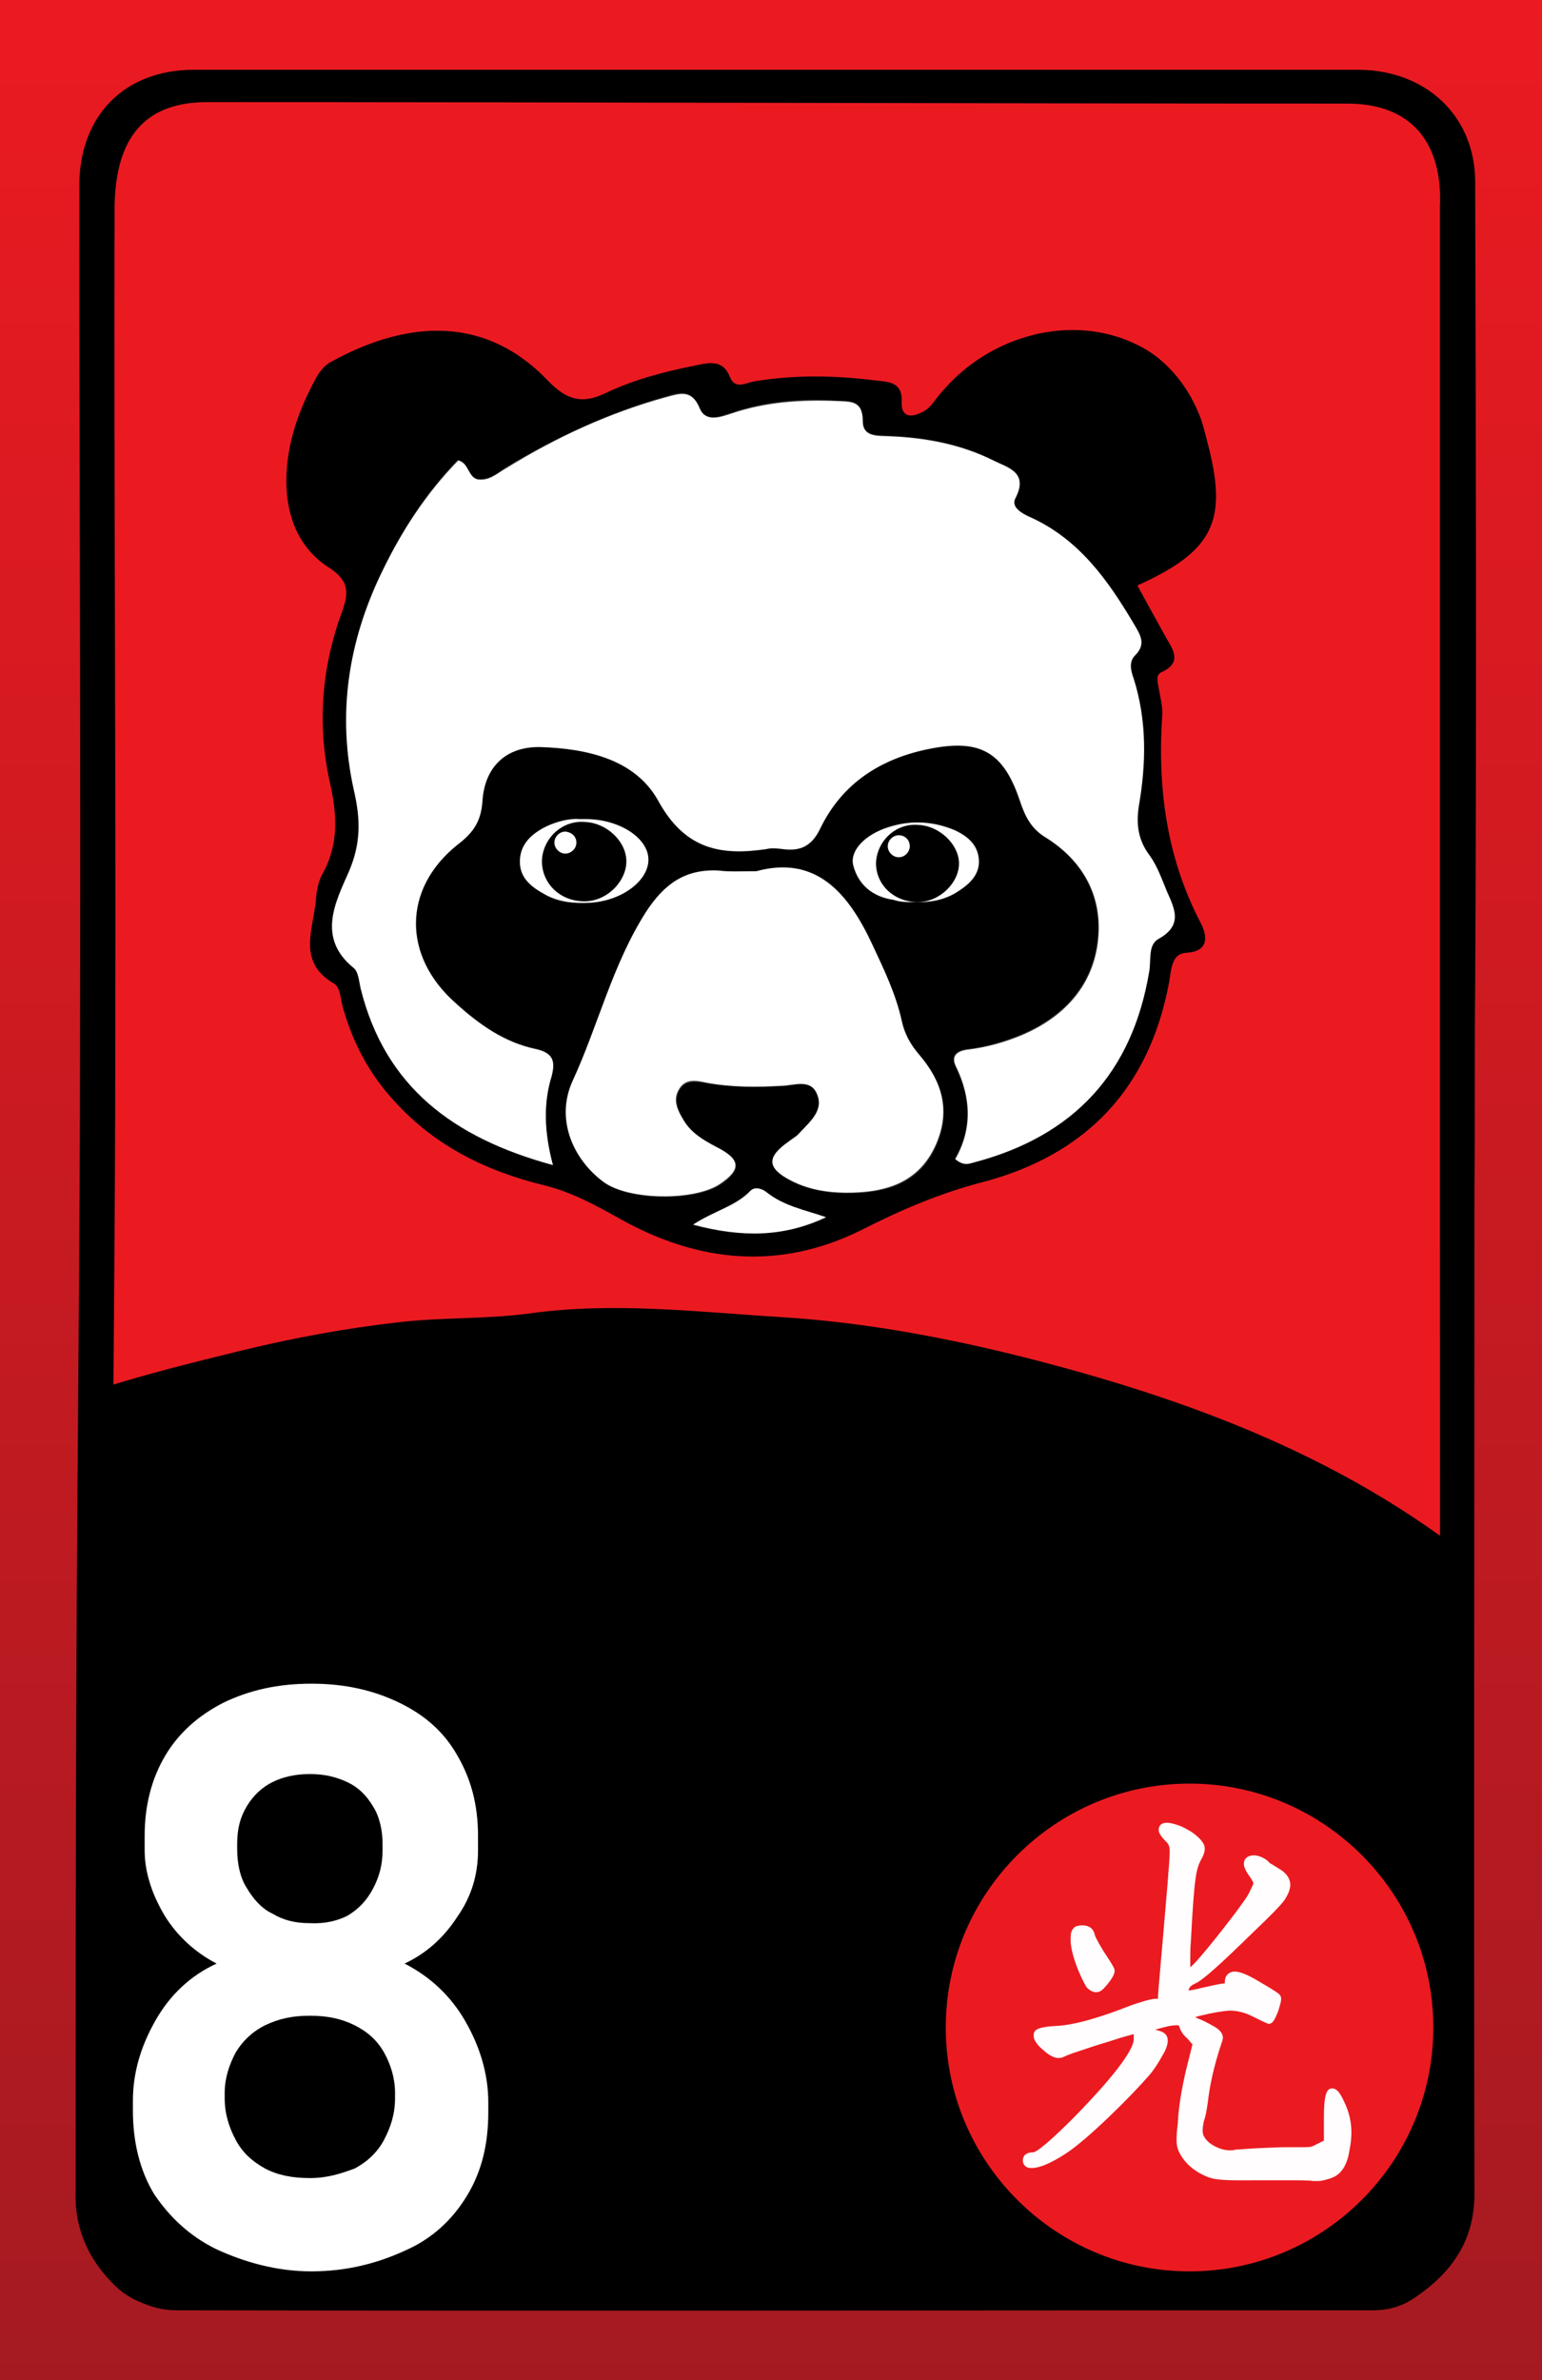 <?xml version="1.0" encoding="utf-8"?>
<!-- Generator: Adobe Illustrator 22.0.1, SVG Export Plug-In . SVG Version: 6.00 Build 0)  -->
<svg version="1.1" id="레이어_2_1_" xmlns="http://www.w3.org/2000/svg" xmlns:xlink="http://www.w3.org/1999/xlink" x="0px"
	 y="0px" viewBox="0 0 210 324" style="enable-background:new 0 0 210 324;" xml:space="preserve">
<rect x="0" y="0" width="210" height="324" fill="#333333" stroke="none"/>
<style type="text/css">
	.st0{fill:#EB1A21;}
	.st1{fill:#FFFFFF;}
	.st2{fill:#FFFDFD;}
	.st3{fill:url(#SVGID_1_);}
</style>
<g>
	<path class="st0" d="M2,3v192.2l1.5-0.9c1.2-0.7,2.8-1.6,4.5-2.3c8-3,16.4-5.1,24.5-7.1l0.8-0.2c6.9-1.7,14-3,21.1-3.8
		c2.8-0.3,5.6-0.4,8.4-0.6c3.1-0.1,6.3-0.3,9.4-0.7c9.3-1.3,18.8-0.6,27.9,0.1c2.1,0.2,4.2,0.3,6.2,0.4c10.3,0.7,21.3,2.5,33.4,5.6
		c28.8,7.3,48.8,17,64.8,31.2c0.7,0.6,1.3,0.8,1.9,0.8c0.3,0,0.6,0,0.8-0.1l0.7-0.2V3H2z M154.5,78.8l-1,0.4l1.7,3.1
		c0.9,1.7,1.8,3.3,2.7,4.9l0.2,0.4c0.4,0.8,0.9,1.6,0.7,2c-0.1,0.3-0.5,0.6-1.1,0.9c-1.5,0.7-1.2,2.2-1,2.9c0,0.1,0,0.2,0.1,0.3
		c0.1,0.3,0.1,0.6,0.2,1c0.2,0.8,0.3,1.5,0.3,2.1c-0.8,11.2,1,20.7,5.3,29c0.5,0.9,0.6,1.7,0.4,2.1c-0.2,0.4-1.1,0.6-1.5,0.6
		c-2.4,0.2-2.8,2.2-3,3.1c-0.1,0.3-0.1,0.7-0.2,1c-0.1,0.3-0.1,0.6-0.2,0.9c-2.6,13.8-10.9,22.6-24.6,26.3
		c-5.3,1.4-10.6,3.5-16.7,6.6c-10.3,5.2-21,4.7-32-1.4c-3.8-2.1-7-3.8-10.8-4.7c-8.2-2-14.6-5.6-19.5-10.9
		c-3.1-3.4-5.5-7.5-6.9-12.2c-0.1-0.3-0.2-0.7-0.3-1.1c-0.2-1.2-0.5-2.5-1.5-3c-3.5-2-3-4.6-2.4-7.8c0.1-0.8,0.3-1.6,0.4-2.4
		c0.1-1.1,0.3-2.4,0.8-3.4c2.5-4.6,2-9.1,1.1-13.3c-1.6-7.5-1.1-15,1.6-22.4c1-2.7,1.5-5.1-2.1-7.5c-4.4-2.9-5.2-7.5-5.2-10.9
		c0-4.3,1.2-8.5,3.6-13c0.5-1,1.1-2,2.1-2.5c5-2.7,9.6-4,13.8-4c5.4,0,10.2,2.2,14.3,6.5c2.5,2.6,5,3.9,9,2
		c3.2-1.5,6.9-2.7,11.8-3.6l0.4-0.1c2-0.4,2.8-0.4,3.4,1c0.9,2.2,2.9,1.7,3.8,1.4c0.2-0.1,0.4-0.1,0.7-0.2
		c4.9-0.8,10.2-0.8,16.2-0.1l0.5,0.1c1.8,0.2,2.2,0.3,2.2,1.8c0,1.2,0.3,2.1,1.1,2.6c0.8,0.5,2,0.4,3.4-0.4c0.9-0.5,1.6-1.4,2.2-2.2
		c0.2-0.3,0.4-0.6,0.7-0.9c6.4-7.5,17-10,25.2-6.1c3.4,1.7,6.4,4.9,8,9c0.4,1,0.7,2,0.9,3.1l0.1,0.5
		C166.2,70.7,164.4,74.3,154.5,78.8z"/>
	<path d="M207,216.7c0,34,0,68,0,102c-68,0-136,0-204,0c0-41.8,0-83.5,0-125.3c1.5-0.9,3-1.7,4.7-2.3c8.3-3.1,16.8-5.2,25.4-7.3
		c7-1.7,14.1-3,21.2-3.8c5.9-0.7,11.9-0.4,17.8-1.2c11.5-1.6,22.9-0.2,34.3,0.5c11.3,0.7,22.6,2.8,33.6,5.6
		c23.9,6.1,46.5,14.8,65.3,31.5C205.8,216.8,206.3,216.9,207,216.7z"/>
	<ellipse class="st1" cx="124.7" cy="117.3" rx="9.3" ry="5.7"/>
	<ellipse class="st1" cx="79.6" cy="117.3" rx="9.3" ry="6.1"/>
	<path d="M154.9,79.7c1.4,2.6,2.7,4.9,3.9,7.1c1,1.7,2.2,3.4-0.6,4.7c-0.9,0.4-0.5,1.4-0.4,2.2c0.2,1.1,0.5,2.3,0.5,3.4
		c-0.7,9.9,0.5,19.5,5.2,28.5c1,1.9,1.1,3.9-1.9,4.1c-1.5,0.1-1.8,1.1-2.1,2.2c-0.1,0.6-0.2,1.3-0.3,1.9
		c-2.7,14.4-11.3,23.4-25.3,27.1c-5.8,1.5-11.2,3.8-16.5,6.5c-11.2,5.6-22.3,4.5-33-1.5c-3.4-1.9-6.7-3.7-10.5-4.6
		c-7.7-1.9-14.6-5.3-20-11.2c-3.4-3.6-5.7-7.8-7.1-12.6c-0.4-1.2-0.4-3.1-1.3-3.6c-5-2.9-2.9-7.2-2.5-11.2c0.1-1.3,0.3-2.6,0.9-3.7
		c2.3-4.1,2-8.2,1-12.6c-1.7-7.7-1.1-15.5,1.6-22.9c1-2.7,1.2-4.4-1.8-6.3c-4-2.6-5.7-6.9-5.7-11.7s1.5-9.2,3.7-13.4
		c0.6-1.2,1.3-2.3,2.5-2.9c9.1-5,20.2-7,29.4,2.6c2.5,2.6,4.6,3.3,7.9,1.7c3.8-1.8,7.9-2.9,12-3.7c1.9-0.4,3.9-1,4.9,1.5
		c0.7,1.8,2.2,0.8,3.4,0.6c5.5-0.9,11-0.8,16.5-0.1c1.8,0.2,3.6,0.2,3.5,2.9c-0.1,2.6,1.9,1.9,3,1.3c1.1-0.6,1.7-1.9,2.6-2.8
		c6.5-7.6,17.6-10.6,26.4-6.3c3.8,1.8,6.8,5.3,8.5,9.5c0.5,1.2,0.8,2.5,1.1,3.7C167.3,70.9,165.3,75,154.9,79.7z M75.3,158.6
		c-1.2-4.5-1.3-8.3-0.3-12.1c0.5-2.2,0.1-3.3-2.2-3.8c-4.2-0.9-7.6-3.3-10.8-6.2c-7.3-6.5-7.3-15.6,0.2-21.6c2-1.6,3.2-3.1,3.4-5.9
		c0.3-4.8,3.4-7.5,7.9-7.4c6.4,0.2,13,1.7,16.1,7.4c3.6,6.5,8.4,7.4,14.6,6.5c0.8-0.1,1.6-0.1,2.4,0c2.4,0.3,3.8-0.5,5-2.8
		c3-6.3,8.3-9.6,15.1-10.9c6.7-1.3,9.9,0.5,12.1,7.1c0.7,2.1,1.5,3.7,3.5,5c5.2,3.3,7.9,8.4,7.1,14.4c-0.8,6-4.7,10.1-10.3,12.5
		c-2.4,1-4.9,1.7-7.5,2c-1.4,0.2-2.2,0.9-1.5,2.3c2.1,4.3,2.3,8.6-0.1,12.6c1.2,1,2,0.6,2.7,0.4c13.4-3.6,21.3-12.2,23.7-25.9
		c0.3-1.6-0.2-3.7,1.3-4.5c3.4-1.8,2.1-4.1,1.1-6.5c-0.7-1.6-1.3-3.4-2.3-4.8c-1.6-2.1-1.9-4.3-1.5-6.8c1-5.8,1-11.6-0.7-17.3
		c-0.4-1.1-0.6-2.3,0.2-3.2c1.5-1.6,0.6-3-0.2-4.3c-3.5-5.9-7.4-11.4-13.9-14.4c-1.2-0.6-2.9-1.5-2.2-2.7c1.8-3.6-1-4.1-3-5.1
		c-4.4-2.2-9.2-3.1-14.1-3.3c-1.6-0.1-3.7,0.1-3.7-2.1c0.1-2.9-1.7-2.6-3.5-2.7c-4.9-0.3-9.7,0.1-14.4,1.7c-1.5,0.5-3.5,1.3-4.3-0.7
		c-1.1-2.7-2.7-2.1-4.7-1.5c-7.7,2.2-14.8,5.5-21.6,9.6c-1.1,0.7-2,1.6-3.5,1.6c-1.8,0-1.5-2.3-3.1-2.6C58,67.1,54.7,72.2,52,77.8
		c-4.6,9.5-6.1,19.4-3.8,29.7c0.9,3.9,0.9,7.2-0.7,11.1c-1.8,4.1-4.4,9,0.7,13.1c0.6,0.5,0.7,1.8,0.9,2.7
		C52.4,147.9,61.7,154.9,75.3,158.6z M103,118.6c-2.2,0-3.6,0.1-5.1,0c-4.5-0.3-7.3,1.7-9.8,5.6c-4.6,7.1-6.5,15.4-10,23
		c-2.4,5.2,0,10.7,4.2,13.8c3.4,2.5,12.3,2.6,15.8,0.3c3-2,2.9-3.5-0.5-5.1c-1.8-0.9-3.4-1.9-4.4-3.6c-0.8-1.3-1.4-2.6-0.7-4.1
		c0.9-1.6,2.4-1.2,3.9-1c3.4,0.6,6.7,0.6,10.1,0.4c1.7-0.1,3.9-1,4.8,1c1.1,2.3-1,3.8-2.3,5.4c-0.4,0.5-1,0.8-1.5,1.2
		c-3,2.1-3,3.6,0.3,5.3c2.9,1.5,6.2,1.8,9.4,1.6c4.6-0.3,8.4-1.9,10.4-6.6c2-4.6,0.7-8.5-2.3-12.1c-1.2-1.4-2-2.8-2.4-4.6
		c-0.8-3.6-2.5-7-4-10.4C115.6,121.5,111.1,116.4,103,118.6z M113.9,117.1c4-6.2,9-7,14.6-5.9c3.5,0.7,6.1,3.4,6.2,6
		c0.1,2.4-2.1,4.8-5.3,6.2c-2.8,1.2-5.7,0.5-8.9,1.2c1.4,3.3,2.7,6.4,3.9,9.5c2.7,6.9,2.8,7,10.1,5c1.7-0.5,3.4-1.1,4.9-1.9
		c8.7-4.8,9.2-15.5,0.9-20.9c-2.4-1.5-3.8-3.1-4.3-5.9c-0.5-2.5-1.5-5-4.6-5.6C126,103.8,115.1,108,113.9,117.1z M87,111.7
		c-3.2-5.1-8-6.7-13.3-6.9c-3.4-0.1-5.3,1.5-5.1,5c0.3,3.7-1.6,5.5-4.3,7.3c-4.7,3.3-6.3,8-3.8,12.6c3.1,5.8,8.2,9.4,14.9,10.4
		c1.2,0.2,2.3,0.1,2.8-1.2c1.9-4.8,3.7-9.7,5.7-14.9c-3.8,0.4-7.2,0.6-10.4-1c-2.3-1.2-4-2.9-4.2-5.5c-0.1-2.9,1.7-4.8,4.1-6.1
		c3-1.6,6.2-1.8,9.4-1C84.4,110.8,85.7,111.3,87,111.7z M78.9,111.5c-1.1-0.1-2.8,0.2-4.5,1c-2,1-3.6,2.4-3.6,4.8
		c0,2.2,1.5,3.4,3.3,4.4c1.9,1.1,4,1.3,6.1,1.2c4.5-0.2,8.3-3.1,8.1-6.1c-0.2-2.8-3.9-5.2-8.3-5.3C79.9,111.5,79.8,111.5,78.9,111.5
		z M112.5,165.7c-2.8-1-5.7-1.5-8.1-3.3c-0.7-0.5-1.6-0.9-2.2-0.2c-2,2-4.9,2.7-7.8,4.6C101,168.5,106.8,168.4,112.5,165.7z
		 M124.2,122.8c2.3,0.1,4.5-0.2,6.5-1.6c1.5-1,2.8-2.3,2.6-4.3s-1.6-3.1-3.3-3.9c-2.9-1.2-5.9-1.4-9-0.4c-3.2,1-5.3,3.2-4.8,5.2
		c0.7,2.7,2.7,4.3,5.5,4.7C122.6,122.8,123.4,122.8,124.2,122.8z"/>
	<path class="st1" d="M75.3,158.6c-13.6-3.7-22.9-10.7-26.2-24.1c-0.2-0.9-0.3-2.2-0.9-2.7c-5.1-4.1-2.5-9-0.7-13.1
		c1.7-3.9,1.6-7.2,0.7-11.1c-2.3-10.3-0.8-20.2,3.8-29.7c2.7-5.6,6-10.7,10.4-15.2c1.6,0.3,1.3,2.7,3.1,2.6c1.4,0,2.4-1,3.5-1.6
		c6.8-4.2,14-7.5,21.6-9.6c1.9-0.5,3.6-1.2,4.7,1.5c0.8,1.9,2.8,1.2,4.3,0.7c4.7-1.6,9.5-1.9,14.4-1.7c1.8,0.1,3.5-0.1,3.5,2.7
		c0,2.3,2.1,2,3.7,2.1c4.9,0.2,9.7,1.1,14.1,3.3c2,1,4.8,1.6,3,5.1c-0.7,1.3,1,2.2,2.2,2.7c6.5,3,10.4,8.5,13.9,14.4
		c0.8,1.4,1.8,2.7,0.2,4.3c-0.9,0.9-0.6,2.1-0.2,3.2c1.8,5.7,1.7,11.5,0.7,17.3c-0.4,2.5-0.1,4.7,1.5,6.8c1,1.4,1.6,3.1,2.3,4.8
		c1,2.3,2.3,4.6-1.1,6.5c-1.5,0.8-1,2.9-1.3,4.5c-2.3,13.7-10.2,22.3-23.7,25.9c-0.8,0.2-1.5,0.6-2.7-0.4c2.3-4,2.2-8.3,0.1-12.6
		c-0.7-1.4,0.1-2.1,1.5-2.3c2.6-0.3,5.1-1,7.5-2c5.6-2.4,9.5-6.5,10.3-12.5c0.8-6.1-1.8-11.1-7.1-14.4c-2-1.2-2.8-2.9-3.5-5
		c-2.2-6.6-5.4-8.4-12.1-7.1c-6.8,1.3-12.1,4.7-15.1,10.9c-1.1,2.3-2.6,3.1-5,2.8c-0.8-0.1-1.6-0.2-2.4,0c-6.2,0.9-11,0-14.6-6.5
		c-3.1-5.7-9.7-7.2-16.1-7.4c-4.6-0.1-7.6,2.6-7.9,7.4c-0.2,2.8-1.3,4.3-3.4,5.9c-7.5,6-7.5,15.2-0.2,21.6c3.2,2.9,6.6,5.3,10.8,6.2
		c2.4,0.5,2.8,1.6,2.2,3.8C74,150.2,74.1,154.1,75.3,158.6z"/>
	<path class="st1" d="M103,118.6c8.1-2.2,12.5,2.9,15.8,10c1.6,3.4,3.2,6.7,4,10.4c0.4,1.8,1.2,3.2,2.4,4.6c3,3.5,4.3,7.4,2.3,12.1
		c-2,4.6-5.7,6.3-10.4,6.6c-3.3,0.2-6.5-0.1-9.4-1.6c-3.3-1.7-3.3-3.2-0.3-5.3c0.5-0.4,1.1-0.7,1.5-1.2c1.4-1.5,3.4-3.1,2.3-5.4
		c-0.9-2-3.2-1-4.8-1c-3.4,0.2-6.8,0.2-10.1-0.4c-1.4-0.3-3-0.7-3.9,1c-0.8,1.4-0.1,2.8,0.7,4.1c1,1.7,2.7,2.7,4.4,3.6
		c3.4,1.7,3.5,3.1,0.5,5.1c-3.5,2.3-12.4,2.2-15.8-0.3c-4.2-3.1-6.6-8.6-4.2-13.8c3.5-7.6,5.4-15.8,10-23c2.5-3.8,5.3-5.8,9.8-5.6
		C99.4,118.7,100.8,118.6,103,118.6z"/>
	<g>
		<path d="M140.6,115.9c-2.1-1.3-3.6-2.8-4.1-5.6c-0.4-2.3-1.4-5.3-5-6c-3.5-0.7-8.6,0.8-12.2,3.4c-2.3,1.7-5.2,4.7-5.9,9.4
			l-0.3,2.2l1.2-1.9c3.3-5.2,7.7-7,14.1-5.7c3.1,0.6,5.7,3.1,5.8,5.5c0.1,2.1-1.9,4.3-5,5.8c-1.5,0.7-3.2,0.7-4.9,0.8
			c-1.3,0-2.5,0.1-3.9,0.4l-0.6,0.1l0.2,0.6c0.4,1,0.9,2.1,1.3,3.1c0.9,2.2,1.8,4.3,2.6,6.4c1.8,4.8,2.6,6.4,5.2,6.4
			c1.3,0,3-0.4,5.5-1.1c1.9-0.5,3.6-1.2,5-2c4.3-2.4,6.9-6.4,7.1-10.8C146.9,122.5,144.7,118.5,140.6,115.9z"/>
		<path d="M73.8,104.3c-1.9-0.1-3.4,0.4-4.4,1.4c-0.9,1-1.3,2.3-1.2,4.1c0.2,3.6-1.6,5.2-4,6.9c-5,3.5-6.5,8.5-4,13.3
			c3.2,6,8.5,9.7,15.2,10.7c0.2,0,0.5,0.1,0.9,0.1c0.9,0,1.9-0.3,2.5-1.6c1.4-3.5,2.7-7.1,4.1-10.7l1.9-5l-0.8,0.1
			c-4,0.4-7.1,0.6-10.1-1c-2.5-1.3-3.8-3-3.9-5.1c-0.1-2.3,1.2-4.2,3.8-5.6c2.8-1.4,5.8-1.7,9.1-0.9c0.9,0.2,1.8,0.5,2.7,0.8
			c0.4,0.1,0.8,0.3,1.3,0.4l1.3,0.4l-0.7-1.1C84.6,106.8,80.2,104.5,73.8,104.3z"/>
	</g>
	<path class="st1" d="M112.5,165.7c-5.7,2.7-11.4,2.8-18.1,1c2.9-1.9,5.8-2.5,7.8-4.6c0.6-0.6,1.6-0.3,2.2,0.2
		C106.8,164.2,109.6,164.7,112.5,165.7z"/>
	<path d="M79.6,122.7c-3.3,0-5.8-2.4-5.8-5.5c0.1-3.1,2.8-5.6,5.9-5.3c2.8,0.1,5.5,2.5,5.6,5.2C85.4,119.9,82.7,122.7,79.6,122.7z"
		/>
	<path d="M125,122.8c-3.2,0-5.7-2.3-5.7-5.3c0.1-3,2.7-5.5,5.8-5.2c2.7,0.1,5.4,2.5,5.5,5.1C130.7,120.1,128,122.8,125,122.8z"/>
	<path class="st1" d="M78.5,114.7c0,0.8-0.7,1.5-1.5,1.5s-1.5-0.7-1.5-1.5s0.7-1.5,1.5-1.5C77.9,113.3,78.5,113.9,78.5,114.7z
		 M122.4,113.7c-0.8,0-1.5,0.7-1.5,1.5s0.7,1.5,1.5,1.5s1.5-0.7,1.5-1.5C123.9,114.3,123.2,113.7,122.4,113.7z"/>
	<g>
		<g>
			
				<ellipse transform="matrix(9.053396e-02 -0.996 0.996 9.053396e-02 -127.529 412.364)" class="st0" cx="162" cy="276" rx="34.7" ry="34.7"/>
			<path d="M162,312.2c-19.9,0-36.2-16.2-36.2-36.2s16.2-36.2,36.2-36.2s36.2,16.2,36.2,36.2S181.9,312.2,162,312.2z M162,242.8
				c-18.3,0-33.2,14.9-33.2,33.2s14.9,33.2,33.2,33.2s33.2-14.9,33.2-33.2S180.3,242.8,162,242.8z"/>
		</g>
		<g>
			<path class="st2" d="M147.9,270.4c0.1,0.2,0.7,0.8,1.4,0.8l0,0c0.4,0,0.7-0.2,1-0.5c0.2-0.2,1.5-1.6,1.5-2.4
				c0-0.3-0.2-0.7-1.2-2.2c-0.6-0.9-1.4-2.3-1.5-2.7c-0.2-0.9-0.8-1.3-1.7-1.3c-0.5,0-1,0.1-1.2,0.4c-0.3,0.3-0.4,0.7-0.4,1.5
				s0.2,1.9,0.7,3.3C147,268.7,147.5,269.7,147.9,270.4z"/>
			<path class="st2" d="M183.1,286.2c-0.5-1.1-1-2-1.8-1.9c-0.7,0.1-1,1.1-1,3.9v3.2l-1.4,0.7c-0.4,0.2-0.6,0.2-2.1,0.2
				c-0.5,0-1.2,0-2.2,0c-2.9,0.1-4.7,0.2-5.8,0.3c-0.3,0-0.5,0-0.8,0.1c-0.9,0.1-1.7-0.1-2.5-0.5s-1.3-0.9-1.6-1.5
				c-0.2-0.5-0.1-1.1,0-1.7c0-0.2,0.1-0.3,0.1-0.4c0.2-0.6,0.3-1.1,0.5-2.5c0.2-1.8,0.7-4.6,2-8.4c0.1-0.4,0.1-1.1-1.1-1.8
				c-0.7-0.4-1.4-0.8-2.2-1.1c-0.2-0.1-0.3-0.1-0.4-0.2c0.2-0.1,0.6-0.2,1.1-0.3c1.2-0.3,2.4-0.5,3.5-0.6c1,0,2,0.2,3.2,0.8
				c2,1,2.1,1,2.2,1c0.5,0,0.8-0.5,1.3-1.8c0.4-1.3,0.5-1.8,0.2-2.1c-0.1-0.2-0.5-0.5-2.9-1.9c-2-1.2-3.3-1.6-4-1.1
				c-0.3,0.2-0.6,0.5-0.6,1.3v0.1c-0.3,0-0.9,0.1-3.1,0.6c-1.1,0.3-1.6,0.3-1.8,0.4v-0.1c0-0.1,0-0.5,0.9-0.9
				c1.1-0.5,3.6-2.8,7.8-6.9c2.3-2.2,3.7-3.6,4.3-4.4c0.6-0.9,0.9-1.7,0.8-2.4c-0.1-0.7-0.6-1.4-1.5-1.9c-0.8-0.5-1.1-0.7-1.3-0.8
				c-0.3-0.4-0.7-0.6-1.1-0.8c-0.5-0.2-1-0.3-1.4-0.2c-0.6,0.1-1,0.5-1,1.1c0,0.5,0.3,1.1,0.9,1.9c0.4,0.6,0.4,0.8,0.4,0.8
				s-0.1,0.3-0.7,1.5c-0.6,1-2.1,3-4.4,5.9c-2,2.5-3,3.6-3.5,4c0-0.3,0-0.8,0-1.3c0-0.6,0-1.4,0.1-2.5c0.2-4,0.4-6.7,0.6-8.1
				c0.2-1.6,0.5-2.2,0.7-2.6c0.5-0.9,0.7-1.5,0.5-2.1c-0.2-0.5-0.7-1.1-1.7-1.8c-0.5-0.3-1-0.6-1.5-0.8c-1.3-0.5-2.1-0.6-2.6-0.3
				c-0.3,0.2-0.4,0.5-0.4,0.8s0.1,0.7,1.1,1.7c0.3,0.3,0.4,0.7,0.4,1.2c0,0.6-0.1,2.1-0.3,4.5c-0.8,9.6-1.3,14.7-1.3,15.5
				c0,0.1,0,0.1,0,0.1s-0.1,0-0.3,0c-0.4,0-1.1,0.1-3.4,0.9c-4.3,1.7-7.8,2.7-10.3,2.8c-1.9,0.1-2.8,0.4-2.9,1
				c-0.2,0.9,0.6,1.7,1.3,2.3c1,0.9,1.8,1.2,2.5,1c0.1,0,0.4-0.2,1.5-0.6c0.9-0.3,1.8-0.6,2.7-0.9s2-0.6,3.2-1
				c0.9-0.3,1.7-0.5,2.4-0.7c0,0.2,0,0.5,0,0.8c-0.1,1.1-1.6,3.9-8.4,10.8c-4.1,4.1-5.1,4.5-5.3,4.5c-1.3,0-1.4,0.8-1.4,1.1
				c0,0.5,0.3,0.9,0.8,1c1.1,0.2,2.9-0.5,5.3-2.1c1.3-0.9,3.2-2.5,5.6-4.8c2.4-2.3,4.3-4.3,5.6-5.8c0.9-1.1,1.5-2.2,2-3.1
				c0.2-0.4,0.8-1.7,0.1-2.4c-0.2-0.2-0.5-0.4-1.4-0.6l1.1-0.3c1.1-0.3,1.6-0.3,1.9-0.3c0.1,0,0.2,0,0.3,0.1
				c0.1,0.5,0.4,1.1,1.1,1.7l0.7,0.8l-0.9,3.6c-0.6,2.6-1,5-1.1,7.2c-0.2,1.5-0.2,2.5-0.1,3c0.1,0.6,0.4,1.2,1,2
				c0.9,1.1,2,1.8,3.3,2.3c1.4,0.5,3.7,0.4,7,0.4c1.1,0,2.3,0,3.6,0c1.9,0,3,0,3.6,0.1c0.3,0,0.5,0,0.7,0c0.5,0,0.8-0.1,1.5-0.3
				l0.3-0.1c1.4-0.5,2.2-1.8,2.5-3.9C184.3,290.1,184,288.1,183.1,286.2z"/>
		</g>
	</g>
	<g>
		<path class="st1" d="M29.5,306.2c-3.7-1.8-6.4-4.4-8.5-7.5c-2-3.3-2.9-7.2-2.9-11.4V286c0-3.9,1.1-7.5,3.1-11
			c2-3.5,4.8-6.1,8.3-7.7c-2.9-1.5-5.3-3.7-7-6.4c-1.7-2.8-2.8-5.9-2.8-9v-2c0-4,0.9-7.7,2.8-10.9s4.6-5.5,7.9-7.2
			c3.5-1.7,7.4-2.6,12-2.6s8.5,0.9,12,2.6s6.1,4,7.9,7.2c1.8,3.1,2.8,6.6,2.8,10.9v2c0,3.3-0.9,6.3-2.8,9c-1.8,2.8-4.2,5-7.2,6.4
			c3.5,1.8,6.3,4.4,8.3,7.9c2,3.5,3.1,7.2,3.1,11v1.3c0,4.4-0.9,8.1-2.9,11.4c-2,3.3-4.8,5.9-8.5,7.5c-3.7,1.7-7.9,2.8-12.7,2.8
			S33.2,307.9,29.5,306.2z M48.3,295.2c1.7-0.9,3.1-2.2,4-3.9c0.9-1.7,1.5-3.5,1.5-5.7v-0.7c0-2-0.6-3.9-1.5-5.5s-2.2-2.8-4-3.7
			c-1.8-0.9-3.7-1.3-6.1-1.3c-2.4,0-4.2,0.4-6.1,1.3c-1.8,0.9-3.1,2.2-4,3.7c-0.9,1.7-1.5,3.5-1.5,5.5v0.7c0,2.2,0.6,4,1.5,5.7
			c0.9,1.7,2.2,2.9,4,3.9c1.7,0.9,3.7,1.3,6.1,1.3C44.6,296.5,46.4,295.9,48.3,295.2z M47.3,260.8c1.5-0.9,2.6-2,3.5-3.7
			c0.9-1.7,1.3-3.3,1.3-5.3V251c0-1.8-0.4-3.7-1.3-5.1c-0.9-1.5-2-2.6-3.5-3.3c-1.5-0.7-3.1-1.1-5.1-1.1c-2,0-3.7,0.4-5.1,1.1
			s-2.6,1.8-3.5,3.3c-0.9,1.5-1.3,3.1-1.3,5.1v0.7c0,2,0.4,3.9,1.3,5.3c0.9,1.5,2,2.8,3.5,3.5c1.5,0.9,3.1,1.3,5.1,1.3
			C44.2,261.9,45.9,261.5,47.3,260.8z"/>
	</g>
	
		<linearGradient id="SVGID_1_" gradientUnits="userSpaceOnUse" x1="105" y1="-130" x2="105" y2="-454" gradientTransform="matrix(1 0 0 -1 0 -130)">
		<stop  offset="0" style="stop-color:#EB1A21"/>
		<stop  offset="1" style="stop-color:#A51A21"/>
	</linearGradient>
	<path class="st3" d="M210,324c-70,0-140,0-210,0C0,216,0,108,0,0c70,0,140,0,210,0C210,108,210,216,210,324z M199.9,162.6
		c0-46.5-0.2-87.6-0.2-134.1c0-9.4-3.5-18.1-13-18.1c-50.8,0-101-0.4-151.8-0.4c-4,0-8.3,0.5-12.3,0.7c-5.9,0.2-11.3,6.1-11.3,11.8
		c0,93.3-0.4,182.4-0.4,275.8c0,1.5,0.2,1.6,0.3,3.1c0.7,6.6,5,12.6,11.3,12.6c55.5,0,107.4,0.2,162.9,0.3c1.9,0,3.6-0.7,5.3-1.7
		c5.5-3,9.5-6,9.5-12.1C200.1,254,199.9,208.9,199.9,162.6z"/>
	<path d="M200.8,161.4c0.1-9.1,0-18.3,0.1-27.6c0.2-36.3,0.1-72.7,0-109c0-9.1-6.8-15.3-16-15.3c-52.8,0-105.7,0-158.5,0
		c-9.4,0-15.6,6.2-15.6,15.8c0,38.4,0.2,76.7,0.1,115.1c0,29.5-0.4,58.9-0.5,88.4c-0.1,23.5-0.1,47-0.1,70.4c0,8,6.5,15.3,13.7,15.3
		c54.3,0.1,108.6,0,162.9,0c2.2,0,4-0.5,5.9-1.8c5.1-3.5,8.1-7.9,8-14.4C200.7,252.7,200.8,207.1,200.8,161.4z M186.5,310.2
		c-3,0-3.7,0-3.7,0s-103.1,0-154.7,0c-8.3,0-13.1-4.5-13-14.9c0-22.8,0-45.6,0.1-68.4c0.1-28.6,0.5-57.2,0.5-85.9
		c0.1-37.3-0.2-75.1-0.1-112.3c0-7.9,2.5-14.8,12.6-14.8c50.2,0,105.1,0.2,155.3,0.2c8.7,0,13,5.3,12.6,14.1c0,35.2,0,106.5,0,106.5
		v27c0,0,0,91.6,0.1,135.9C196,304.4,191.2,309.6,186.5,310.2z"/>
</g>
</svg>
